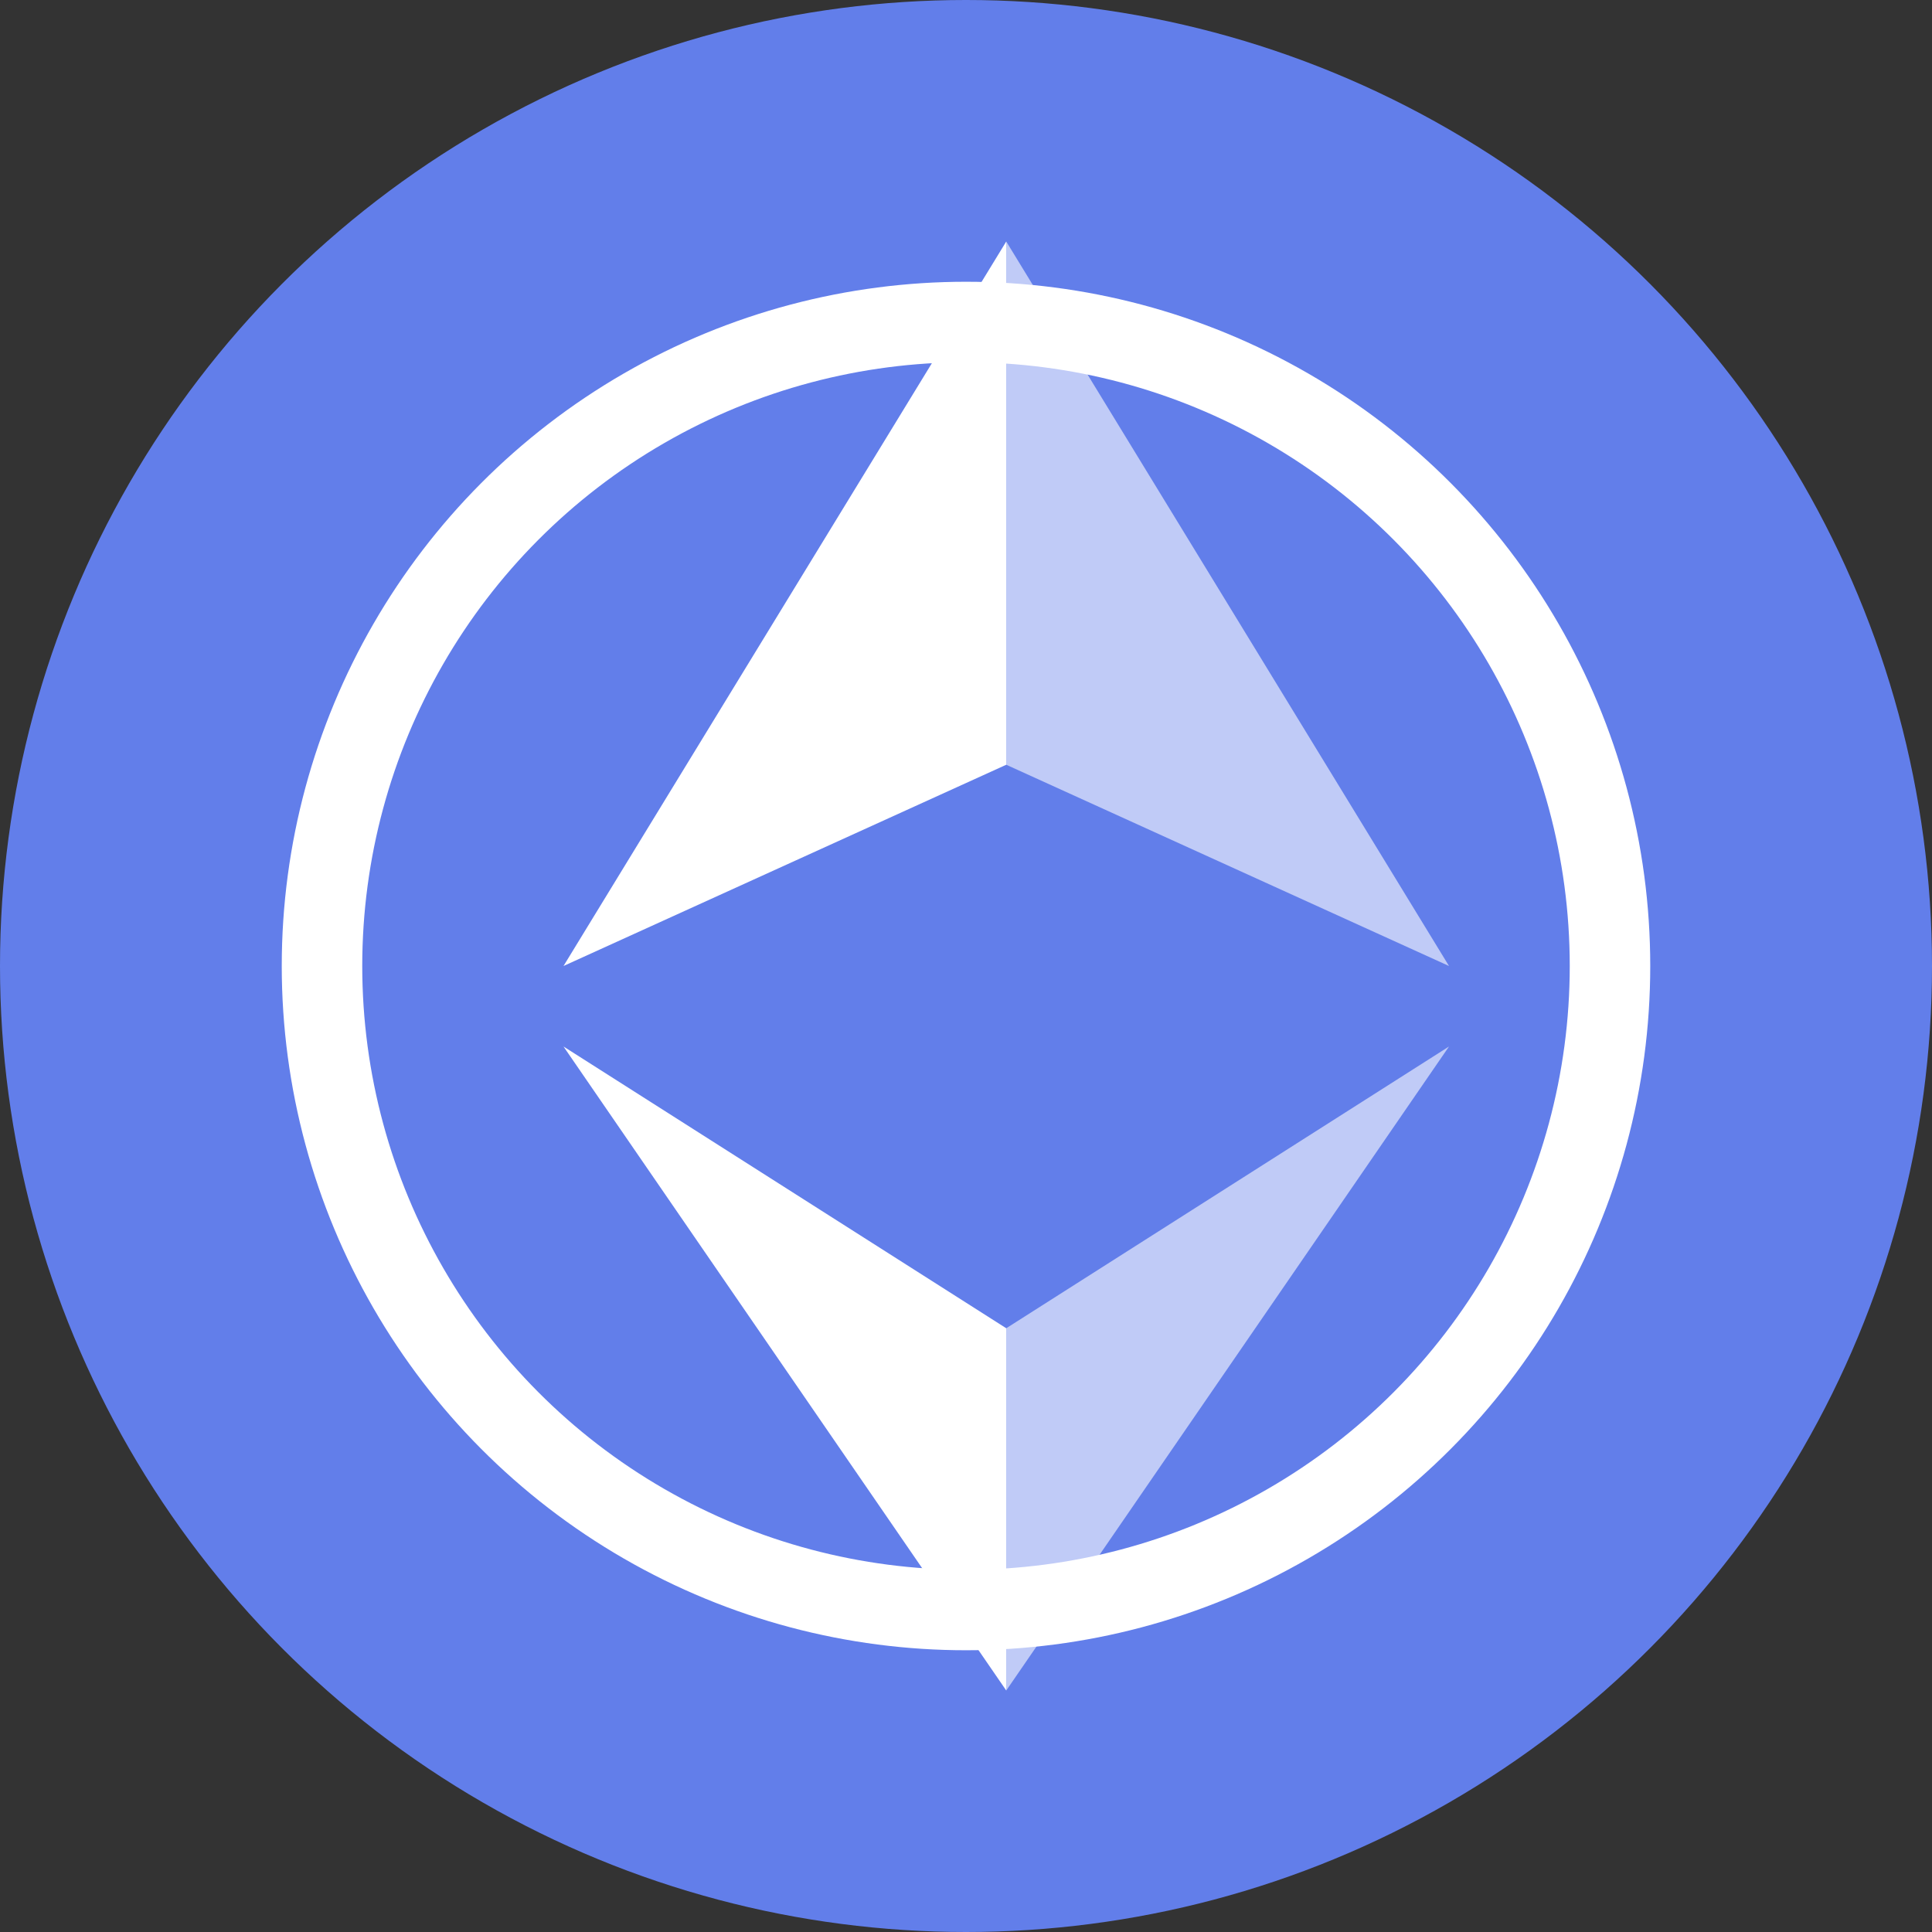 <svg width="24" height="24" viewBox="0 0 24 24" fill="none" xmlns="http://www.w3.org/2000/svg">
  <rect x="0" y="0" width="24" height="24" fill="#333333" stroke="none"/>
  <circle cx="12" cy="12" r="12" fill="#627EEA"/>
  <path d="M12.5 3V9.5L18 12L12.5 3Z" fill="white" fill-opacity="0.6"/>
  <path d="M12.5 3L7 12L12.5 9.5V3Z" fill="white"/>
  <path d="M12.5 16.5V21L18 13L12.5 16.5Z" fill="white" fill-opacity="0.6"/>
  <path d="M12.5 21V16.5L7 13L12.5 21Z" fill="white"/>
  <circle cx="12" cy="12" r="8" stroke="white" stroke-width="1" fill="none"/>
</svg>
